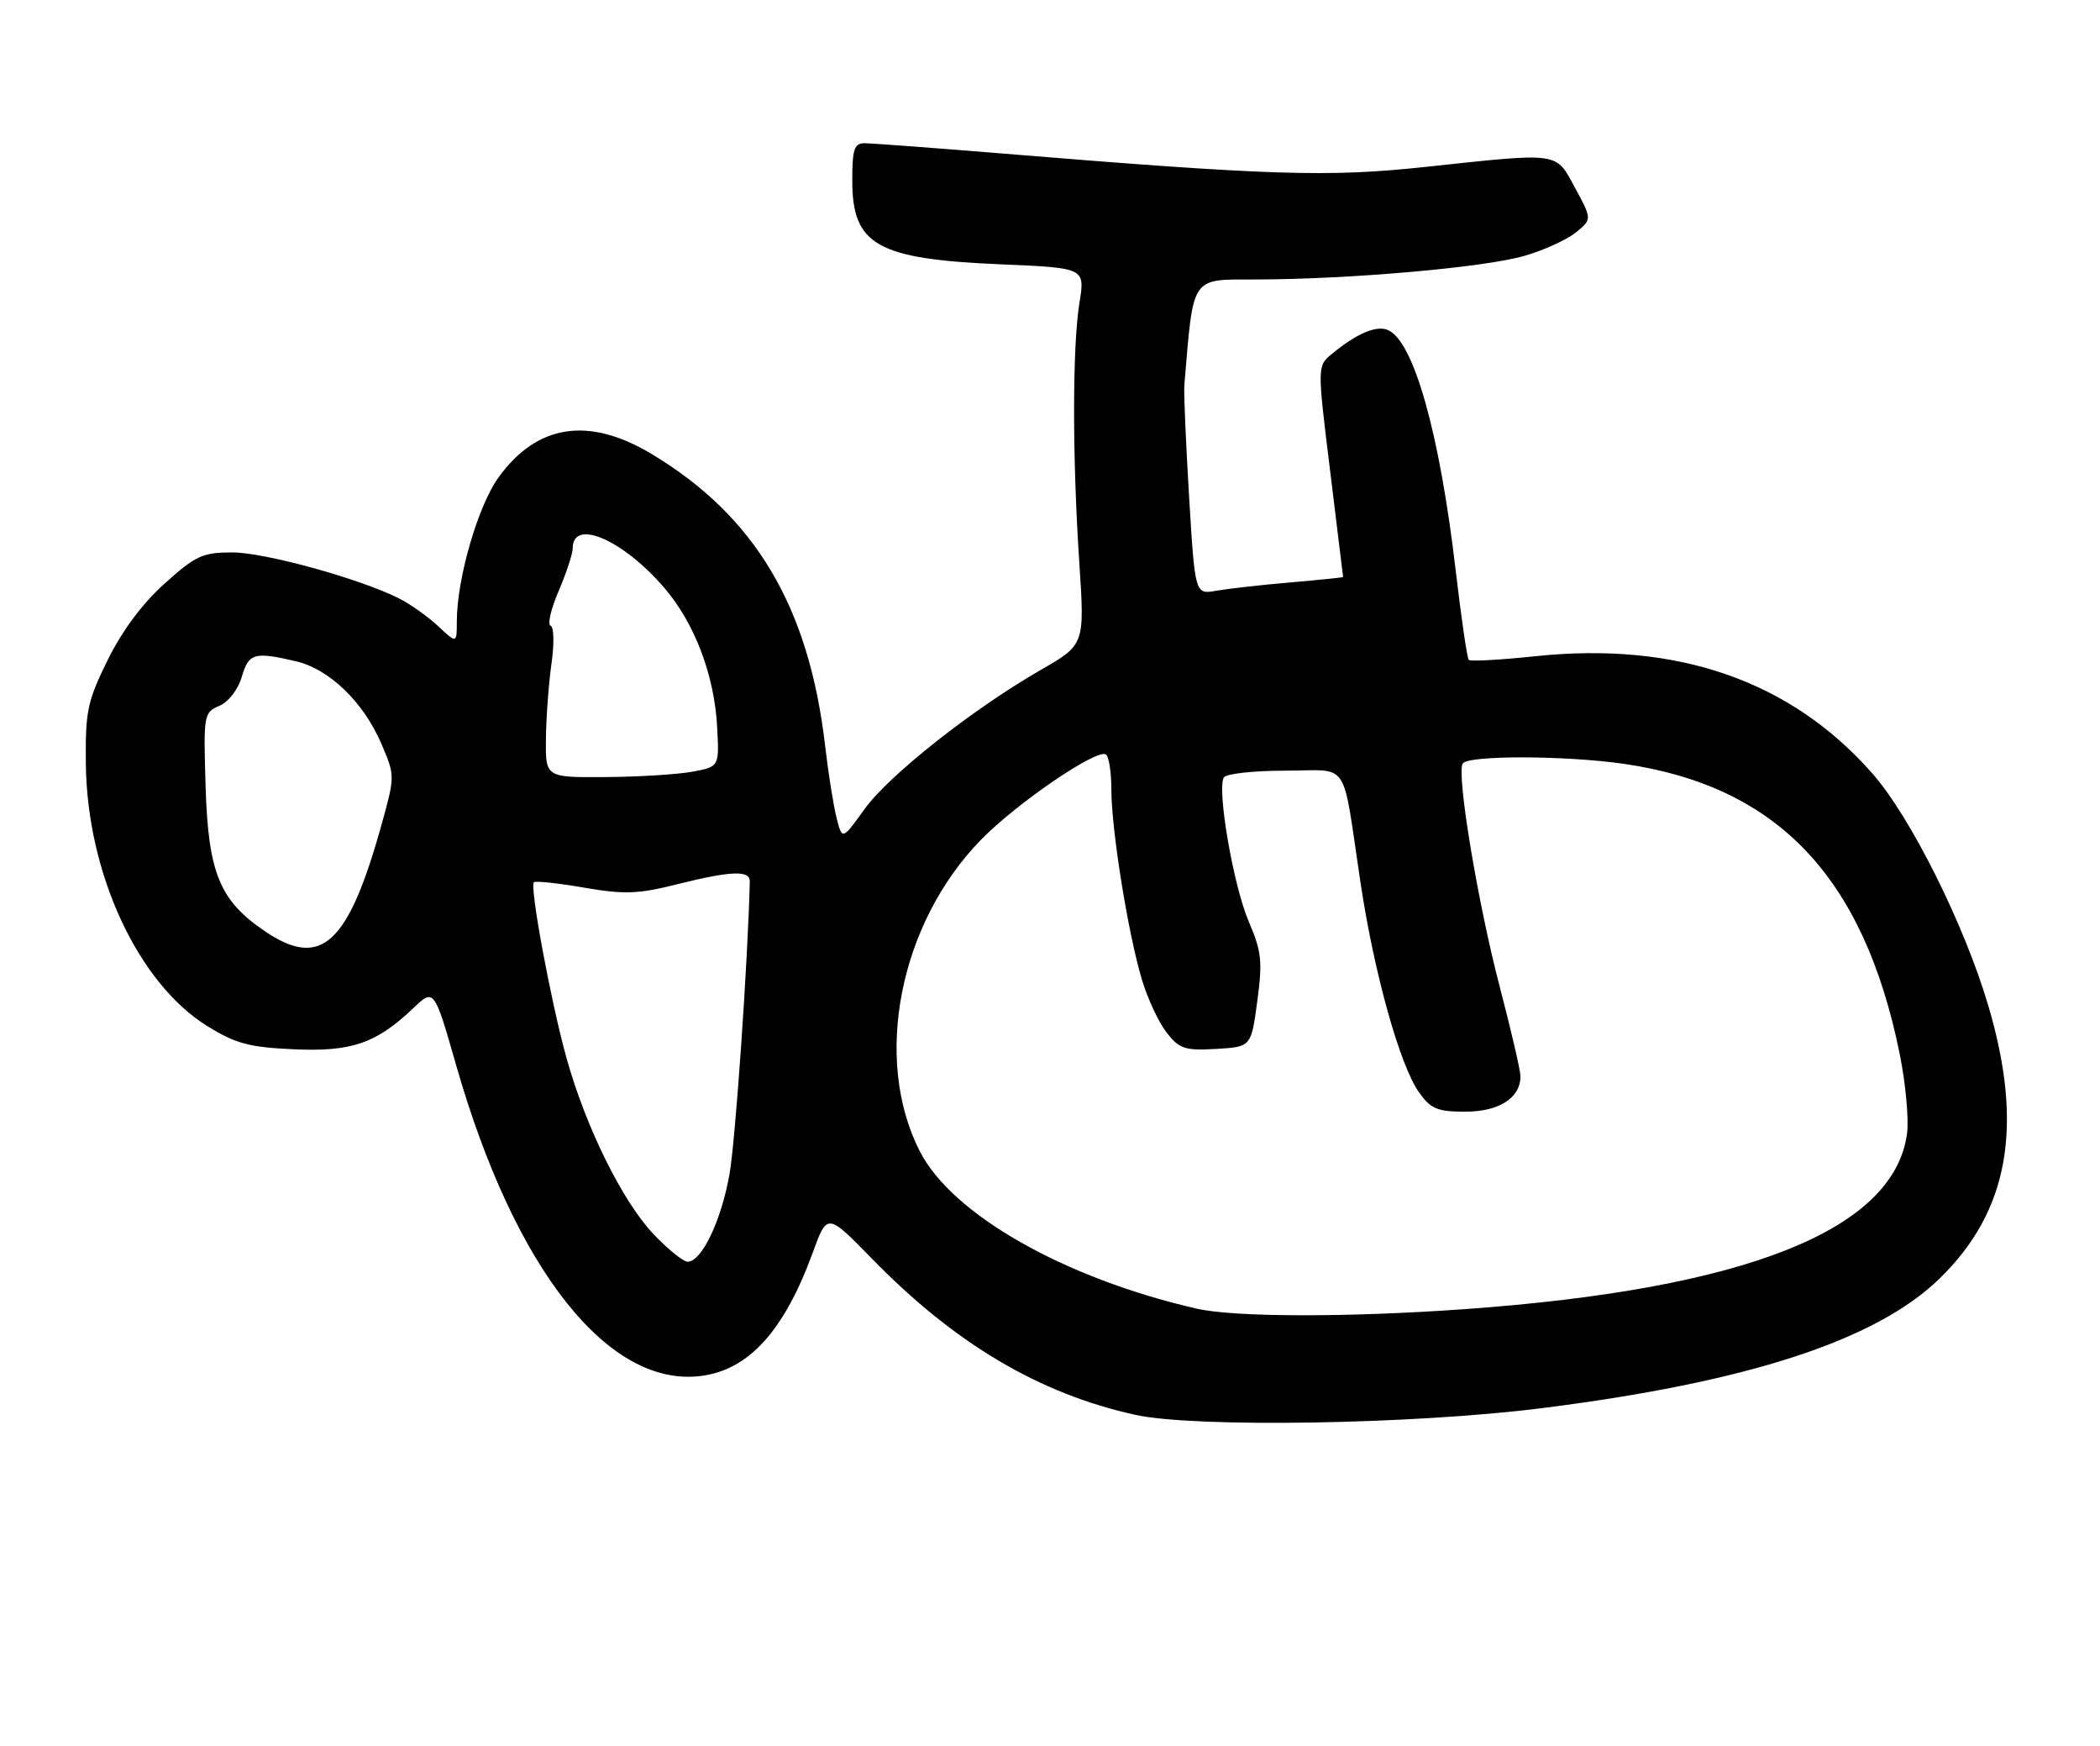 <?xml version="1.0" encoding="UTF-8" standalone="no"?>
<!DOCTYPE svg PUBLIC "-//W3C//DTD SVG 1.1//EN" "http://www.w3.org/Graphics/SVG/1.1/DTD/svg11.dtd" >
<svg xmlns="http://www.w3.org/2000/svg" xmlns:xlink="http://www.w3.org/1999/xlink" version="1.1" viewBox="0 0 308 256">
 <g >
 <path fill="currentColor"
d=" M 226.00 206.49 C 256.26 202.69 275.13 196.56 284.46 187.48 C 294.61 177.62 296.85 165.17 291.63 147.50 C 288.11 135.57 280.20 119.73 274.57 113.36 C 262.60 99.79 245.98 94.03 225.18 96.22 C 220.06 96.76 215.67 97.00 215.42 96.76 C 215.18 96.51 214.31 90.57 213.49 83.55 C 211.12 63.31 207.28 49.81 203.48 48.36 C 201.78 47.70 198.93 48.94 195.35 51.89 C 193.19 53.66 193.19 53.66 195.09 69.08 C 196.13 77.56 196.98 84.55 196.99 84.61 C 196.99 84.67 193.51 85.03 189.25 85.40 C 184.99 85.76 180.10 86.32 178.38 86.62 C 175.27 87.17 175.27 87.17 174.40 72.84 C 173.93 64.95 173.61 57.60 173.70 56.50 C 175.08 40.18 174.51 41.00 184.39 40.98 C 198.11 40.94 217.78 39.21 223.60 37.51 C 226.44 36.69 229.83 35.14 231.13 34.08 C 233.50 32.15 233.50 32.15 231.02 27.57 C 228.12 22.22 229.01 22.34 209.00 24.48 C 194.74 26.01 186.32 25.74 146.52 22.47 C 136.63 21.66 127.74 21.00 126.77 21.00 C 125.29 21.00 125.00 21.91 125.00 26.50 C 125.00 35.95 128.65 37.99 146.82 38.76 C 159.15 39.28 159.15 39.28 158.32 44.39 C 157.28 50.86 157.27 67.01 158.30 82.51 C 159.09 94.52 159.09 94.52 152.66 98.22 C 142.61 104.00 130.36 113.68 126.78 118.66 C 123.52 123.20 123.52 123.20 122.68 119.85 C 122.22 118.01 121.47 113.26 121.01 109.30 C 118.64 88.93 110.74 75.66 95.56 66.56 C 86.33 61.03 78.78 62.19 73.13 69.98 C 70.10 74.17 67.00 84.85 67.00 91.13 C 67.00 94.37 67.00 94.37 64.25 91.80 C 62.74 90.39 60.15 88.55 58.50 87.73 C 52.66 84.81 38.83 81.00 34.06 81.00 C 29.72 81.00 28.69 81.47 24.14 85.57 C 20.88 88.49 17.88 92.52 15.78 96.80 C 12.81 102.83 12.51 104.28 12.59 111.98 C 12.76 128.04 20.23 144.16 30.43 150.47 C 34.56 153.02 36.57 153.56 43.03 153.85 C 51.56 154.24 55.14 153.01 60.59 147.85 C 63.67 144.92 63.67 144.92 66.91 156.21 C 75.47 186.14 89.26 203.57 102.91 201.74 C 109.87 200.81 115.04 195.08 119.20 183.67 C 121.33 177.84 121.33 177.84 127.87 184.54 C 140.03 197.01 152.40 204.34 166.50 207.45 C 175.23 209.37 207.13 208.86 226.00 206.49 Z  M 175.50 191.88 C 156.08 187.42 139.62 178.07 134.90 168.80 C 128.00 155.28 131.89 135.43 143.86 123.15 C 149.06 117.81 160.82 109.77 162.19 110.62 C 162.64 110.89 163.00 113.23 163.00 115.81 C 163.01 121.67 165.44 136.83 167.47 143.61 C 168.31 146.42 169.95 149.93 171.11 151.41 C 172.98 153.80 173.80 154.06 178.36 153.80 C 183.50 153.50 183.50 153.50 184.40 146.81 C 185.19 140.95 185.03 139.51 183.15 135.12 C 180.90 129.89 178.45 115.70 179.50 113.99 C 179.84 113.45 183.88 113.00 188.48 113.00 C 198.15 113.00 196.76 110.94 199.55 129.47 C 201.52 142.62 205.32 156.23 208.11 160.15 C 209.85 162.60 210.80 163.00 214.91 163.00 C 219.87 163.00 223.00 160.99 223.00 157.81 C 223.00 156.96 221.65 151.15 220.01 144.88 C 216.76 132.53 213.59 113.47 214.53 111.95 C 215.29 110.73 229.57 110.76 238.17 112.00 C 260.67 115.26 273.31 128.53 278.60 154.42 C 279.49 158.78 279.98 164.08 279.70 166.21 C 277.80 180.36 256.06 189.00 214.90 191.95 C 197.74 193.18 181.02 193.15 175.50 191.88 Z  M 95.88 180.99 C 91.28 176.16 85.87 165.19 83.05 155.00 C 80.76 146.71 77.67 130.00 78.30 129.36 C 78.53 129.14 81.84 129.49 85.66 130.15 C 91.59 131.17 93.59 131.09 99.26 129.67 C 107.20 127.68 110.01 127.57 109.97 129.25 C 109.69 140.92 107.88 167.08 107.00 172.12 C 105.81 178.94 102.92 185.00 100.86 185.00 C 100.22 185.00 97.98 183.20 95.88 180.99 Z  M 38.83 136.53 C 32.22 132.04 30.56 128.00 30.16 115.50 C 29.83 104.77 29.88 104.48 32.16 103.50 C 33.51 102.92 34.91 101.12 35.46 99.25 C 36.48 95.76 37.27 95.53 43.37 96.95 C 48.27 98.08 53.28 102.90 55.91 109.00 C 57.94 113.73 57.94 113.76 56.00 120.77 C 51.08 138.51 47.11 142.16 38.83 136.53 Z  M 80.07 108.25 C 80.11 105.09 80.48 100.15 80.89 97.27 C 81.30 94.39 81.24 91.91 80.76 91.75 C 80.27 91.59 80.80 89.29 81.94 86.65 C 83.07 84.00 84.00 81.18 84.00 80.39 C 84.00 75.94 91.42 79.16 97.47 86.24 C 101.89 91.40 104.77 98.99 105.18 106.56 C 105.50 112.43 105.50 112.43 101.50 113.16 C 99.30 113.56 93.56 113.91 88.75 113.94 C 80.00 114.00 80.00 114.00 80.07 108.25 Z "/>
</g>
</svg>